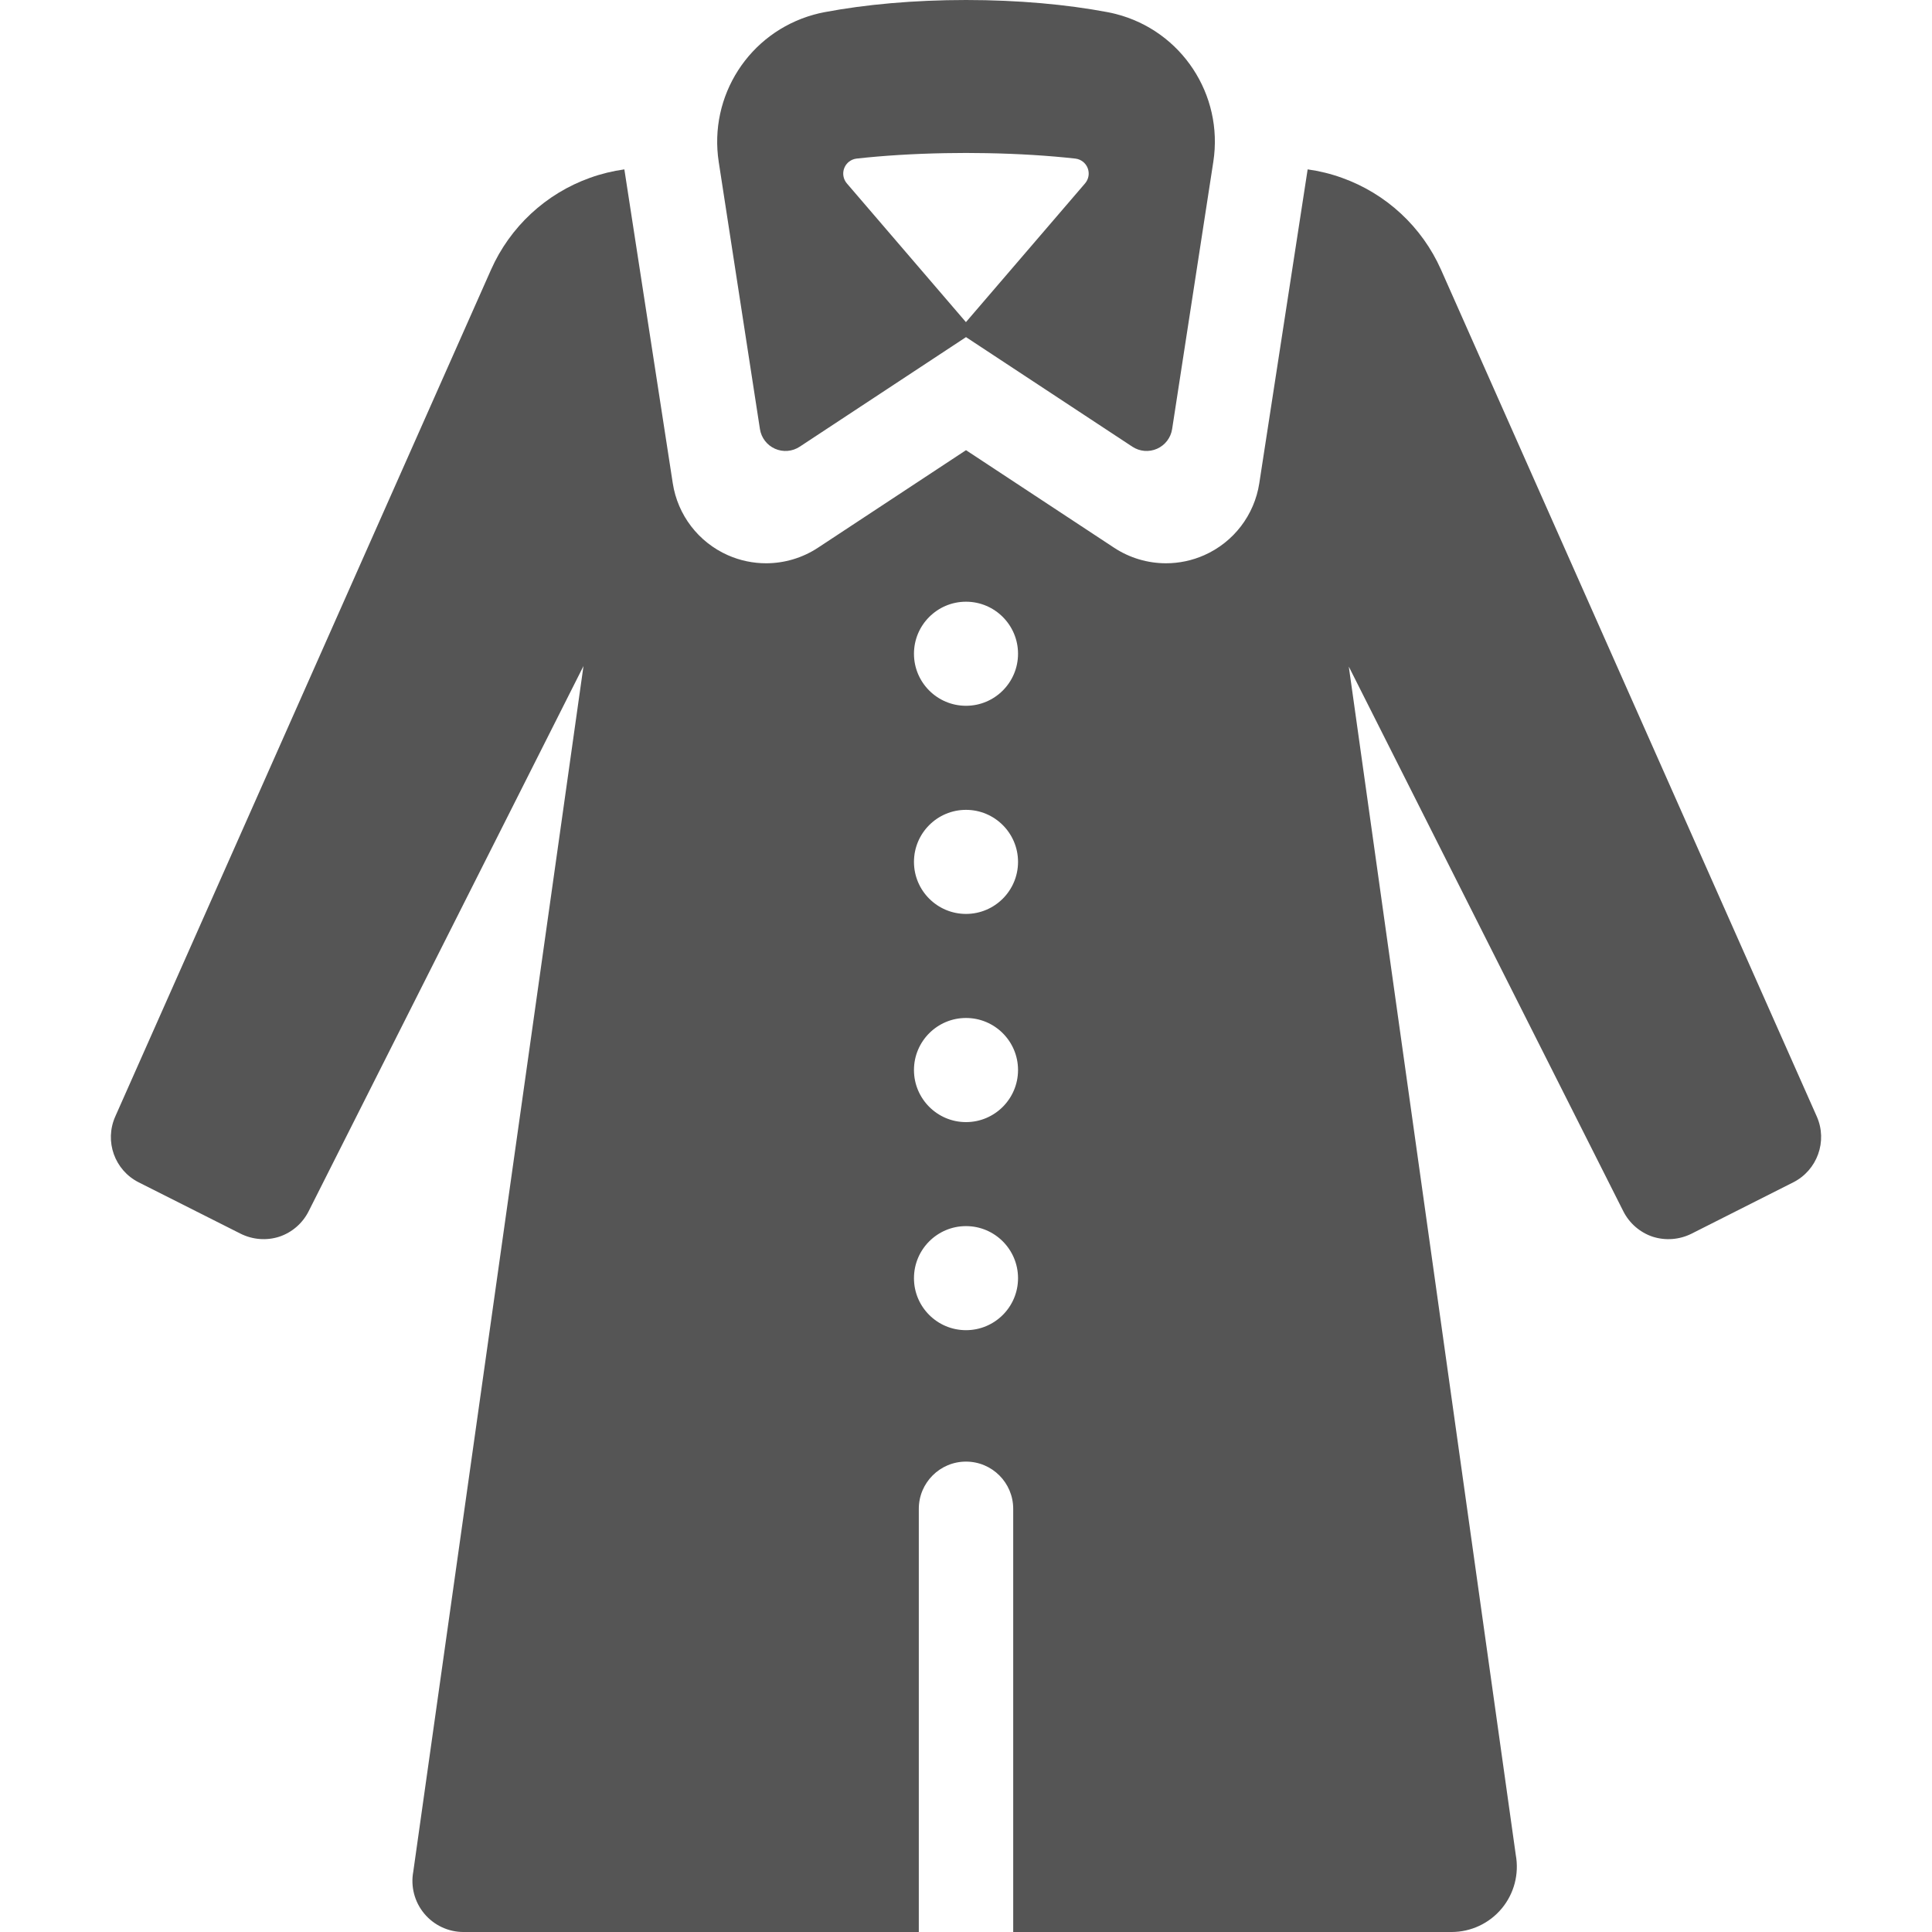 <?xml version="1.0" encoding="iso-8859-1"?>
<!-- Generator: Adobe Illustrator 18.0.0, SVG Export Plug-In . SVG Version: 6.00 Build 0)  -->
<!DOCTYPE svg PUBLIC "-//W3C//DTD SVG 1.1//EN" "http://www.w3.org/Graphics/SVG/1.1/DTD/svg11.dtd">
<svg version="1.1" id="Capa_1" xmlns="http://www.w3.org/2000/svg" xmlns:xlink="http://www.w3.org/1999/xlink" x="0px" y="0px"
	 viewBox="0 0 306.993 306.993" style="enable-background:new 0 0 306.993 306.993;" xml:space="preserve">
<g>
	<path fill="#555" d="M120.753,68.178c0.213,1.382,1.115,2.561,2.394,3.128c1.278,0.567,2.758,0.445,3.926-0.325l26.425-17.412l26.433,17.412
		c1.168,0.769,2.647,0.892,3.926,0.324c1.278-0.567,2.18-1.746,2.393-3.129l6.546-42.481c1.64-10.644-5.059-20.81-15.494-23.472
		c-0.431-0.11-0.864-0.207-1.298-0.289C169.538,0.713,161.809,0,153.501,0c-8.313,0-16.048,0.714-22.518,1.939
		c-0.568,0.107-1.137,0.242-1.705,0.401c-10.243,2.857-16.692,12.891-15.071,23.401L120.753,68.178z M134.154,26.704
		c0.325-0.826,1.081-1.406,1.963-1.505c4.202-0.467,8.979-0.771,14.091-0.862c1.085-0.02,2.18-0.032,3.292-0.032
		c1.105,0,2.192,0.013,3.27,0.032c5.108,0.091,9.887,0.394,14.093,0.862c0.883,0.098,1.64,0.677,1.965,1.504
		s0.165,1.765-0.414,2.439l-18.928,22.045l-18.922-22.044C133.987,28.469,133.829,27.53,134.154,26.704z"/>
	<path fill="#555" d="M288.687,177.414L228.974,42.848c-3.02-6.8-8.711-12.084-15.75-14.596c-1.775-0.639-3.597-1.084-5.439-1.339L200.1,76.788
		c-0.778,5.048-4.071,9.354-8.74,11.426c-1.946,0.864-4.019,1.29-6.084,1.29c-2.89,0-5.765-0.835-8.253-2.474l-23.525-15.497
		l-23.517,15.496c-2.489,1.64-5.363,2.475-8.254,2.475c-2.064,0-4.137-0.426-6.082-1.289c-4.669-2.072-7.963-6.376-8.742-11.424
		L99.21,26.913c-1.842,0.256-3.668,0.7-5.45,1.338c-7.03,2.512-12.712,7.796-15.732,14.596L18.315,177.414
		c-1.746,3.927-0.111,8.536,3.741,10.467l16.166,8.148c1.921,0.961,4.129,1.136,6.162,0.48c2.014-0.674,3.695-2.125,4.656-4.037
		l43.676-86.641L65.67,297.398c-0.441,2.368,0.196,4.809,1.735,6.662c1.539,1.853,3.823,2.933,6.232,2.933h72.36v-67.245
		c0-4.143,3.357-7.5,7.5-7.5c4.143,0,7.5,3.357,7.5,7.5v67.245h69.655c3.079,0,5.999-1.368,7.97-3.734
		c1.971-2.366,2.786-5.485,2.233-8.515l-26.532-188.822l43.621,86.549c0.961,1.903,2.642,3.363,4.656,4.037
		c2.051,0.656,4.241,0.48,6.152-0.462l16.176-8.166C288.77,185.95,290.424,181.341,288.687,177.414z M153.497,211.364
		c-4.563,0-8.268-3.696-8.268-8.259c0-4.573,3.704-8.277,8.268-8.277c4.563,0,8.268,3.704,8.268,8.277
		C161.764,207.668,158.06,211.364,153.497,211.364z M153.497,178.302c-4.563,0-8.268-3.714-8.268-8.277
		c0-4.564,3.704-8.269,8.268-8.269c4.563,0,8.268,3.704,8.268,8.269C161.764,174.588,158.06,178.302,153.497,178.302z
		 M153.497,145.221c-4.563,0-8.268-3.704-8.268-8.268c0-4.564,3.704-8.268,8.268-8.268c4.563,0,8.268,3.704,8.268,8.268
		C161.764,141.516,158.06,145.221,153.497,145.221z M153.497,112.149c-4.563,0-8.268-3.704-8.268-8.268
		c0-4.564,3.704-8.269,8.268-8.269c4.563,0,8.268,3.704,8.268,8.269C161.764,108.445,158.06,112.149,153.497,112.149z"/>
</g>
<g>
</g>
<g>
</g>
<g>
</g>
<g>
</g>
<g>
</g>
<g>
</g>
<g>
</g>
<g>
</g>
<g>
</g>
<g>
</g>
<g>
</g>
<g>
</g>
<g>
</g>
<g>
</g>
<g>
</g>
</svg>
